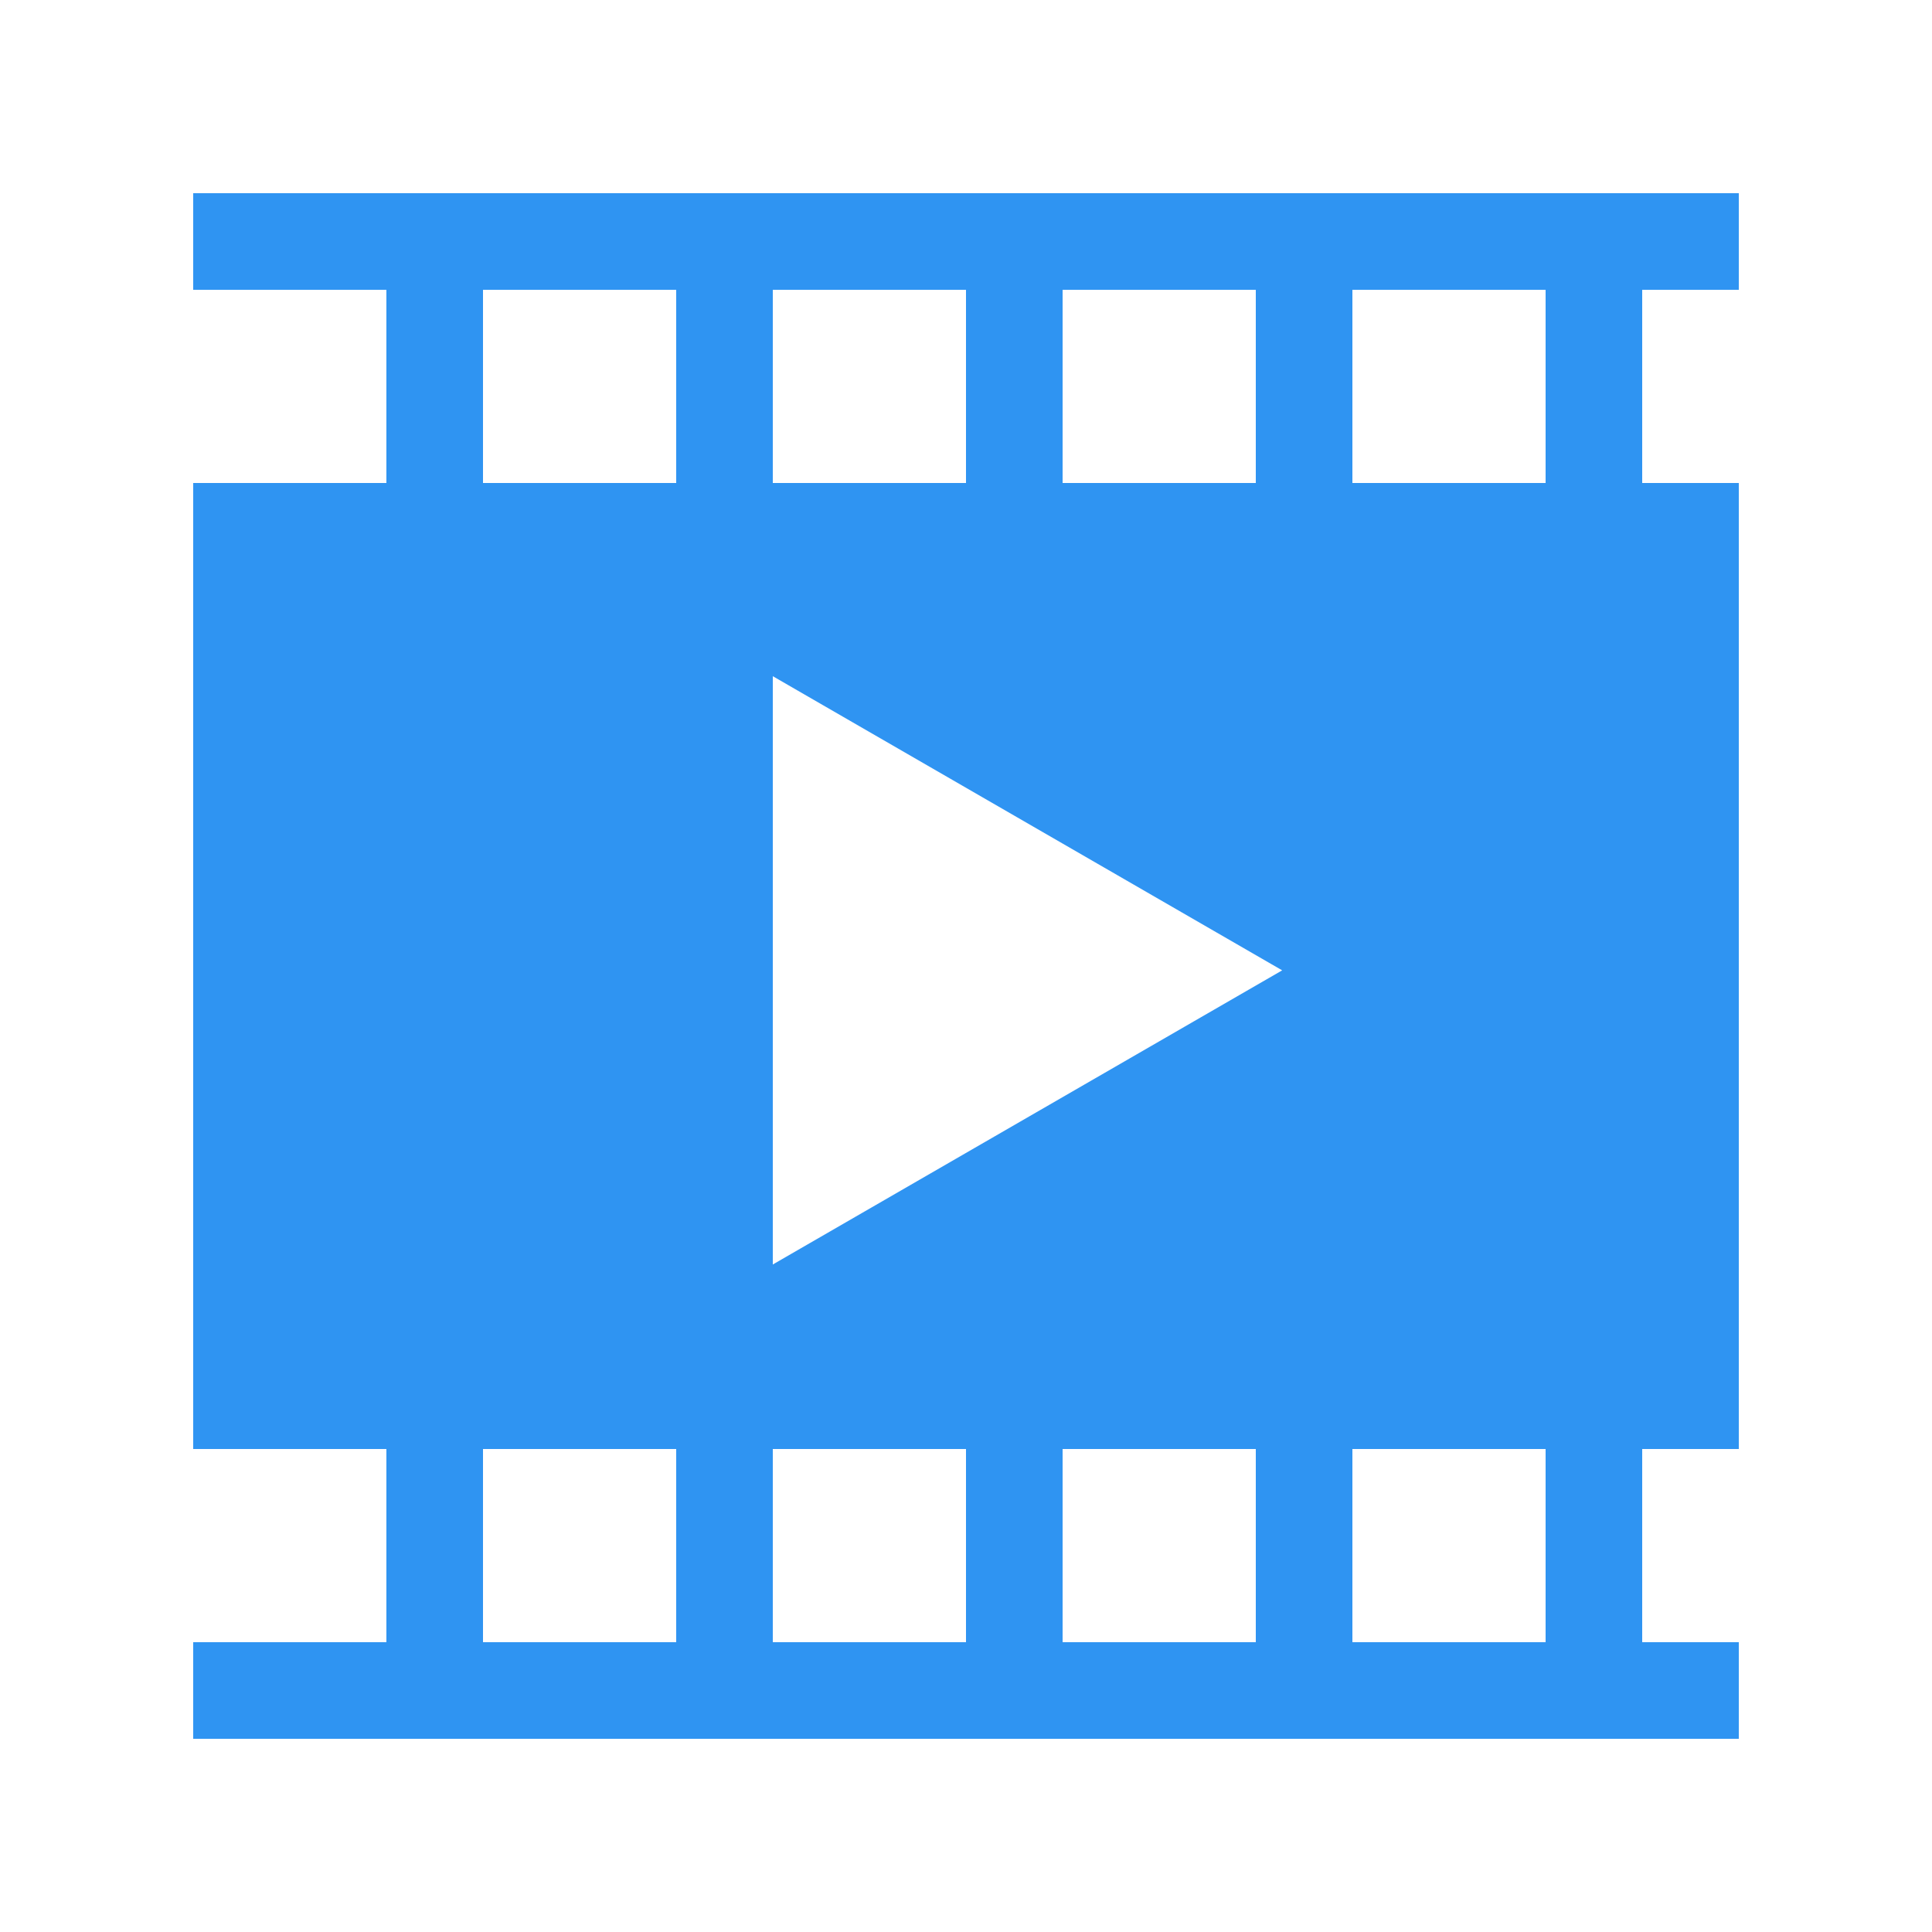 <svg xmlns="http://www.w3.org/2000/svg" width="20" height="20" viewBox="0 0 20 20" enable-background="new 0 0 20 20"><path fill="#2f94f2" d="m17 17v-2h1v-10h-1v-2h1v-1h-16v1h2v2h-2v10h2v2h-2v1h16v-1h-1m-6-14h2v2h-2v-2m-3 0h2v2h-2v-2m-1 14h-2v-2h2v2m0-12h-2v-2h2v2m3 12h-2v-2h2v2m3 0h-2v-2h2v2m-5-3.91v-6.09l5.273 3.045-5.273 3.045m8 3.91h-2v-2h2v2m0-12h-2v-2h2v2"/></svg>